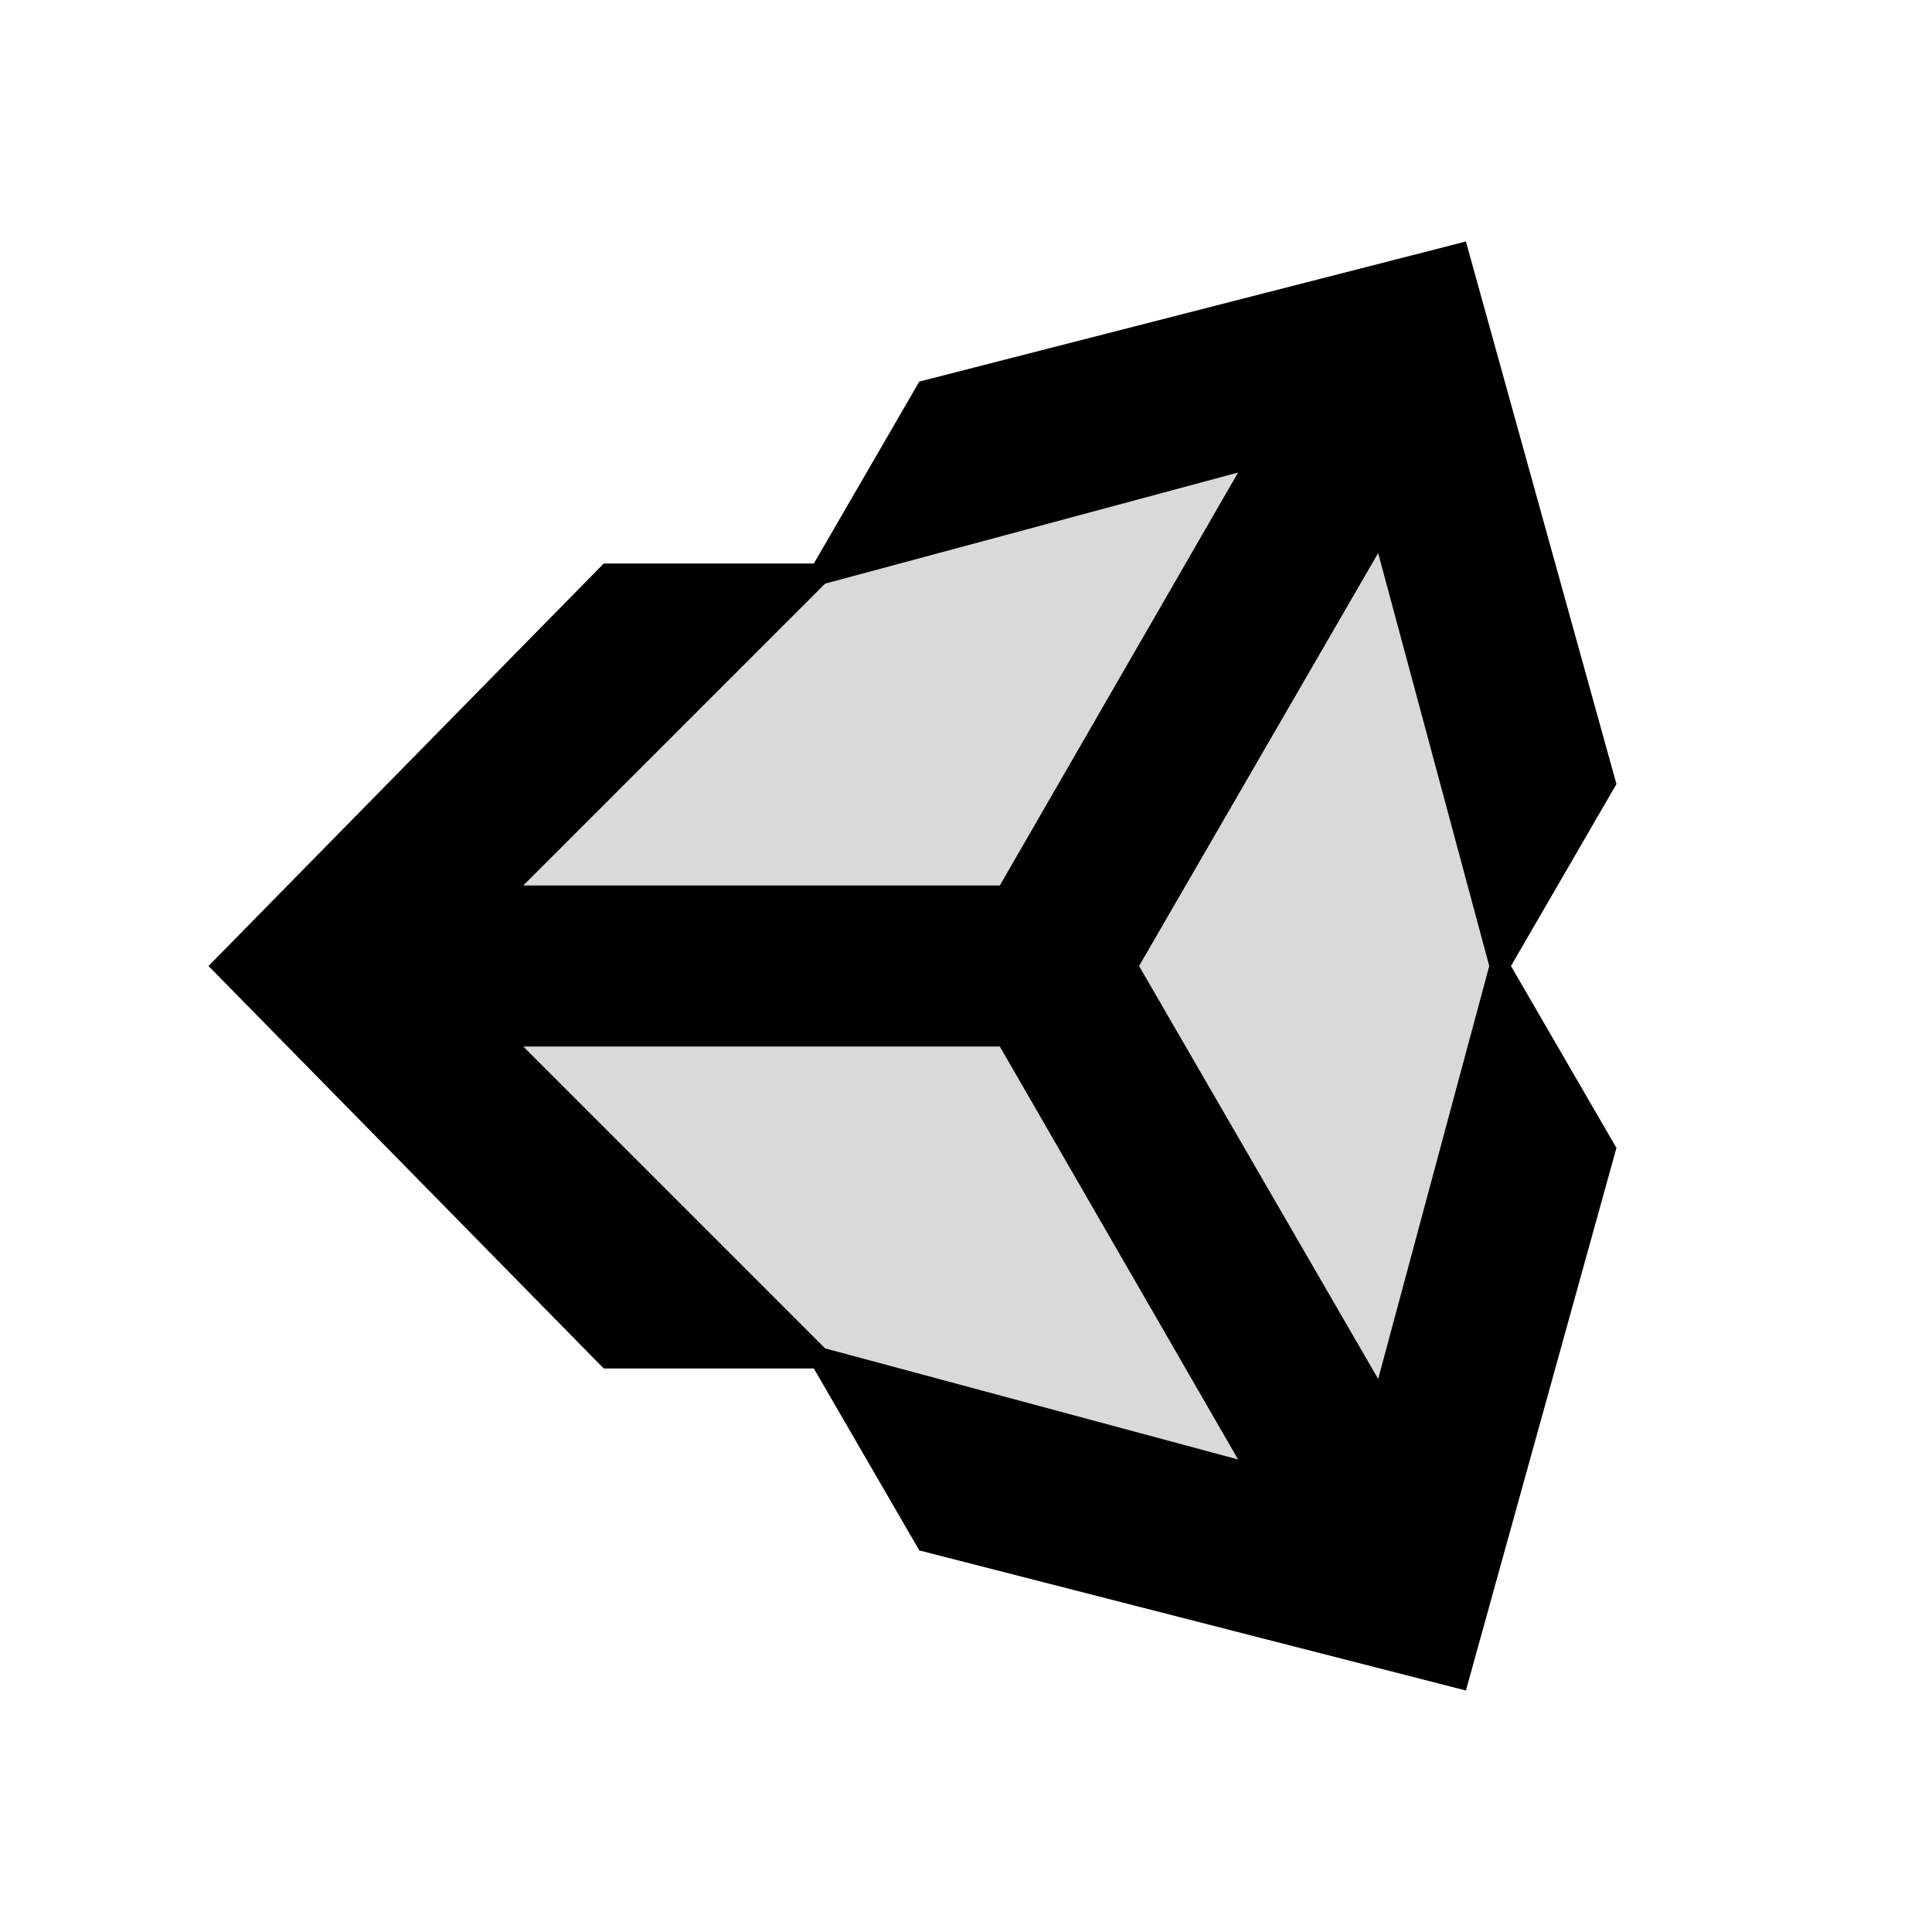 <svg width="24" height="24" viewBox="0 0 24 24" fill="none" xmlns="http://www.w3.org/2000/svg">
<path d="M10.5 7L3 12L10.5 17L16.5 19L17.4 17.5L19 11V7L16 5.5L10.5 7Z" fill="#D9D9D9"/>
<path d="M10.11 17H7.5L2.59 12L7.5 7H10.11L11.42 4.74L18.21 3L20.08 9.74L18.77 12L20.08 14.26L18.21 21L11.42 19.26L10.11 17ZM10.25 16.75L15.38 18.13L12.42 13H6.5L10.25 16.75ZM17.12 17.13L18.5 12L17.12 6.87L14.15 12L17.12 17.13ZM10.25 7.25L6.5 11H12.42L15.38 5.87L10.25 7.25Z" fill="black"/>
</svg>
